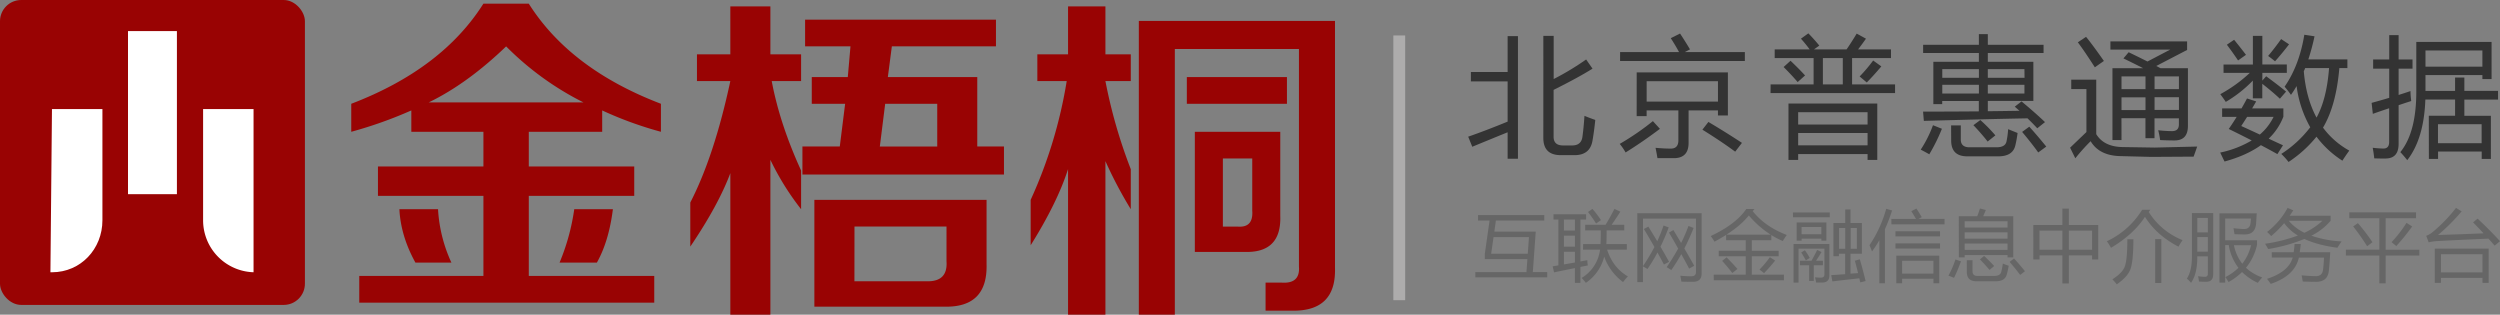 <svg id="图层_1" data-name="图层 1" xmlns="http://www.w3.org/2000/svg" viewBox="0 0 1617.33 203.56"><rect x="0" y="0" width="1617.33" height="203.56" fill="#808080" stroke="none"/><defs><style>.cls-1{fill:#990303;}.cls-2{isolation:isolate;}.cls-3{fill:#adacac;}.cls-4{fill:#333;}.cls-5{fill:#666;}.cls-6{fill:#fff;}</style></defs><title>logo</title><rect class="cls-1" width="197.26" height="197.26" rx="13.73" ry="13.73"/><g class="cls-2"><path class="cls-1" d="M458.84,229.12a239.19,239.19,0,0,1-38-13.82v13.82H373.35v22.45h68.22v19H373.35v51.81h81.17v17.27H263.68V322.38H344V270.57H275.77v-19H344V229.12H297.36V215.3a275.88,275.88,0,0,1-38.86,13.82V211q58.71-22.44,85.49-64.76h29.36q26.76,42.32,85.49,64.76ZM300,313.74q-9.51-17.26-10.36-34.54h25a95,95,0,0,0,8.64,34.54Zm58.72-139.89Q333.62,198,308.59,210.12H408.75A191,191,0,0,1,358.67,173.85Zm34.54,139.89a139.68,139.68,0,0,0,9.5-34.54h25q-2.6,20.73-10.36,34.54Z" transform="translate(-31.26 -143.86)"/><path class="cls-1" d="M549.51,279.2a171.33,171.33,0,0,1-19.86-31.95V347.42H503.74V255.89q-7.77,20.72-25.9,47.49v-28.5q15.54-30.21,25.9-78.58H482.15V179h21.59V148h25.91V179h19.86V196.3h-19q5.18,27.64,19,57.86Zm2.59-105.35V156.58H675.58v17.27H608.23l-2.59,19.86h57.85v44.91h17.27v18.13H550.37V238.62h24.18L578,211H556.42V193.71h23.31l1.73-19.86Zm6,168.39V273.16h111.4V314.6q.84,28.5-27.64,27.64Zm25.91-16.41h47.49q13,0,12.09-12.95V290.43H584.05ZM637.59,211H603.91l-3.46,27.64h37.14Z" transform="translate(-31.26 -143.86)"/><path class="cls-1" d="M702.35,196.3V179h19.86V148h24.18V179H762.8V196.3H746.39a328.85,328.85,0,0,0,16.41,57V279.2a275.91,275.91,0,0,1-16.41-31.09v99.31H722.21V253.29q-6.91,21.6-24.18,49.23V273.16a299.45,299.45,0,0,0,23.32-76.86ZM768,347.42v-190H894.91V317.2q.86,28.49-28.49,27.63H850V326.69h10.36q12.09.85,11.23-10.36V175.58H791.29V347.42ZM799.06,211V193.71h64.77V211Zm5.18,95.85V229.12h55.27v54.4q.86,24.18-23.32,23.31Zm18.14-16.4h9.5q10.35.87,9.5-10.37V246.39h-19Z" transform="translate(-31.26 -143.86)"/></g><rect class="cls-3" x="901.41" y="22.94" width="7.65" height="171.26"/><g class="cls-2"><path class="cls-4" d="M981.08,232.28q10.77-3.71,25.51-9.74v-26H982.82v-6.1h23.77v-23.2h6.68v79.32h-6.68V229.44q-7.94,3.21-22.87,9.36Zm48.62-65.2h6.68V195a175.19,175.19,0,0,0,21-12.67l4.13,5.94q-8.91,5.61-25.18,13.74v30.34c0,3.74,2.07,5.61,6.19,5.61h5.78q5.94,0,6.69-5.61.74-5.2,1.32-13.54,3.63,1.48,7,2.64-.82,7.84-1.81,13.37-1.57,9.42-11.64,9.41H1041q-11.31,0-11.31-11.14Z" transform="translate(-31.26 -143.86)"/><path class="cls-4" d="M1100.57,222.21l4.54,5q-11.05,8.33-22.2,15.27a37.89,37.89,0,0,0-3.8-5.53A168.23,168.23,0,0,0,1100.57,222.21Zm-21.21-44.65h38.13q-2.35-4.37-5.36-9l6-3q3.3,4.95,6.44,10.24l-3.3,1.73h38.79v5.78h-80.72Zm10.73,13.12h59v27.9h-6.43v-3.3h-19v21q0,9.78-9.33,9.9h-10.81c-.38-2.37-.8-4.59-1.24-6.69,3.69.34,6.88.5,9.58.5,3.46.11,5.2-1.68,5.2-5.36V215.28h-20.55V219h-6.44Zm52.58,5.7h-46.14v13.21h46.14Zm-10.07,31.37,3.88-5q11.3,6.69,21.7,13.54l-4.37,5.69Q1145.07,235.51,1132.6,227.75Z" transform="translate(-31.26 -143.86)"/><path class="cls-4" d="M1176.72,198.44h27.82v-17h-25.17v-5.61H1202a87.83,87.83,0,0,0-5.65-6.94l4.79-3.46c2.53,2.58,4.89,5.23,7.09,7.92l-3.46,2.48h21.09q3.21-4.67,6.56-10.24l6,3.3q-2.71,3.81-5.11,6.94h21.29v5.61h-25.17v17h27.81v5.62h-80.56Zm8.42-11.22,4.46-4.05q5.28,5,9.41,9.5l-4.79,4.29Q1190.51,192.58,1185.14,187.22Zm3.14,23.6h57.45v36.49h-6.28v-3.8h-44.9v3.8h-6.27Zm51.17,5.62h-44.9v8h44.9Zm-44.9,21.46h44.9v-8h-44.9Zm16-39.46h12.87v-17h-12.87Zm23.77-5.11a100.62,100.62,0,0,0,8.75-10.32l5.28,3.8q-4.62,5.52-9.41,10.4Z" transform="translate(-31.26 -143.86)"/><path class="cls-4" d="M1281.77,224.86l5.78,2.31a116.33,116.33,0,0,1-8.17,16.5q-2.73-1.56-5.54-3A76.4,76.4,0,0,0,1281.77,224.86Zm52.91-12,4.37-3.39q8.67,7.19,15.19,13.38l-5,4q-3.06-3.3-6.32-6.44-21.54.38-67.06,1.65l-.5-6q18.4,0,36.07-.16v-6.69h-23.69v2H1282V183.83h29.46v-5.69h-36.07v-5.28h36.07v-6.94h5.78v6.94h36.07v5.28h-36.07v5.69h29.47v25.34h-29.47v6.65q10.37-.12,20.47-.29Zm-46.89-18.66h23.69v-5.61h-23.69Zm0,10.16h23.69v-5.62h-23.69Zm5.7,20.63h6.27v9.16q0,5,5.7,5h17.33q5.7,0,6.52-3.72a51.73,51.73,0,0,0,1.07-8l6.11,2.47a71.69,71.69,0,0,1-1.4,7.84Q1333.52,245,1324,245h-20.06q-10.4,0-10.4-10.24Zm14.44-.16,4.46-3.31a100.29,100.29,0,0,1,9.74,9.91l-5,4Q1313.06,230.21,1307.93,224.86Zm33-36.24h-23.69v5.61H1341Zm0,15.77v-5.62h-23.69v5.62Zm-1.49,24.84,4.62-3.38q4.47,4.86,11,12.87l-5.2,3.8Q1345.9,236.91,1339.46,229.23Z" transform="translate(-31.26 -143.86)"/><path class="cls-4" d="M1404.64,239l20.55.33,27.49-.66q-.92,2.73-2.31,6.52l-27.32.17-19.65-.5q-14-.17-19.64-9.66a123.92,123.92,0,0,0-9.91,11.06l-3.38-6.85q7.3-7,10.56-10.11V201.5h-9.82v-6.11h16.18v35.28Q1392.46,238.89,1404.64,239Zm-23.85-71.31q4.2,5.11,11.55,15.6l-5.86,4.12q-6.69-10.47-11-16.17Zm22.94,66.77h-5.86V188h19.89q-6.18-3.18-12.79-6.35l3.38-4q6.48,3.13,12.18,6l14.73-7.72h-38.71v-5.28h49.61v5.53l-19.94,10.36L1429,188h17.7v37.31q0,9.4-8.66,9.41-4.29,0-9.33-.25a52.65,52.65,0,0,0-1.24-6.35,83.7,83.7,0,0,0,8.92.57q4.45,0,4.46-4.29v-4h-15.77v12.87h-5.86V220.32h-15.52Zm0-32.93h15.52v-8.26h-15.52Zm0,13.53h15.52v-8.25h-15.52Zm37.15-21.79h-15.77v8.26h15.77ZM1425.11,215h15.77v-8.25h-15.77Z" transform="translate(-31.26 -143.86)"/><path class="cls-4" d="M1468.83,214h12.54c1.21-2.09,2.4-4.24,3.55-6.44l5.94,1.9q-1.32,2.31-2.64,4.54h20.23v5.37a39.16,39.16,0,0,1-9.5,14.19q4.54,2.14,9.25,4.29l-3.63,5.7c-3.42-1.93-7-3.85-10.65-5.78q-9.33,6.69-23.53,10.57-1.32-2.64-2.8-5.78a67.15,67.15,0,0,0,20.38-7.84q-7.1-3.63-14.85-7.43,2.64-3.8,5.12-7.84h-9.41Zm.9-28.39h19V167.08h6.11v18.49h15.84V191h-15.84v5l2.47-2.81q7.68,5.63,12.88,9.91l-4,4.62q-4.54-4.29-11.39-9.66v9.41h-6.11V196a82.28,82.28,0,0,1-17.5,13.78q-1.58-2.38-3.55-5A91.81,91.81,0,0,0,1486.74,191h-17Zm2.15-12.8,4.7-3.22q3.72,4.55,7.68,9.74l-5.12,3.64Q1475.51,177.56,1471.88,172.77Zm9.33,52.58q5.85,2.64,12,5.53a35.38,35.38,0,0,0,8.91-11.47H1485C1483.74,221.44,1482.47,223.43,1481.21,225.35ZM1507,169.14l5.12,3.39q-4.55,5.94-9.08,11c-1.27-1.1-2.75-2.25-4.46-3.46Q1502.83,175,1507,169.14Zm15-2.8,6.6,1a142.77,142.77,0,0,1-4,14.94h25.26v5.61h-5.2q-2.07,24.27-10.57,38.54a52.82,52.82,0,0,0,17,14.86c-1.77,2.42-3.25,4.6-4.46,6.52a64,64,0,0,1-16.76-15.52,79.27,79.27,0,0,1-18.07,16.35,46.38,46.38,0,0,0-4.71-5.2,73.24,73.24,0,0,0,18.74-17.25,73.25,73.25,0,0,1-8.83-26.66,63.88,63.88,0,0,1-3.64,5.69,66.35,66.35,0,0,0-4.12-5.28Q1518.76,186.15,1522,166.34Zm16,21.54h-15.43c-.28.71-.58,1.4-.91,2.06q1.49,17.51,8.25,30Q1536.52,207.86,1538,187.88Z" transform="translate(-31.26 -143.86)"/><path class="cls-4" d="M1565.53,210.41q5.87-1.6,11.39-3.26V188.29h-10.4v-5.94h10.4V166.58H1583v15.77h9v5.94h-9v17q3.92-1.23,7.68-2.51a51.2,51.2,0,0,0,.49,6.43c-2.83.91-5.56,1.81-8.17,2.69v25q0,9.33-8.17,9.5-2.56.08-7.59-.09-.35-3.3-1-6.85a69.23,69.23,0,0,0,6.93.5c2.47,0,3.71-1.41,3.71-4.21V213.88q-5.65,1.89-10.56,3.63Zm37,8.34h17V208.27h-19.23q-.9,25.38-11.72,39.2c-1.32-1.7-2.81-3.44-4.46-5.2q10.32-12.71,10.32-39V171h48.7V195h-5.94v-2.56h-36.82v10.23h19.15V194h6v8.66h21.79v5.62h-21.79v10.48h17.16v27.9h-5.94v-4.79h-28.23v4.79h-5.94Zm34.67-42.26h-36.82V187h36.82Zm-.5,47.71h-28.23v12.29h28.23Z" transform="translate(-31.26 -143.86)"/></g><g class="cls-2"><path class="cls-5" d="M985.69,319.91h33.08l.61-8.4H991.84V308l3.07-21.48h-7.47V283h42.87v3.52H999l-1,7.18h26.78l-1.88,26.17h9.3v3.42H985.69Zm34.71-22.66H997.48L995.94,308h23.68Z" transform="translate(-31.26 -143.86)"/><path class="cls-5" d="M1035.71,316.15l3.72-.61V285.88h-3.18v-3.42h21.1v3.42h-3.67V313l4.45-.83a28.13,28.13,0,0,0,.34,3.42l-4.79.95v10.33h-3.56V317.3q-6.27,1.26-13.48,2.75ZM1043,293h7.13v-7.12H1043Zm0,10.45h7.13v-7.13H1043Zm7.13,10.23v-6.91H1043v8.16C1045.38,314.52,1047.76,314.11,1050.12,313.68Zm5.27-11.94h11.28c.13-2.37.19-5.32.17-8.83h-10.08v-3.62h13.18q2.2-3.51,5.77-10.3l3.8,1.81q-3,4.71-5.64,8.49h8.18v3.62h-11.42q0,5.29-.17,8.83h13.25v3.62h-12.77q3.74,11.67,13.46,17.33a28.66,28.66,0,0,0-3.13,3.66,35.19,35.19,0,0,1-12.21-16.45,29,29,0,0,1-11.86,16.94c-1-1.27-1.92-2.33-2.74-3.17a25,25,0,0,0,11.92-18.31h-11Zm3.23-20.75,2.83-2a62.8,62.8,0,0,1,5.51,7.28l-3.17,2.19Q1061.74,285.1,1058.62,281Z" transform="translate(-31.26 -143.86)"/><path class="cls-5" d="M1094.73,292l2.88-1.52c1.94,3.08,3.86,6.22,5.79,9.43a103,103,0,0,0,4.07-10.16l3.32,1.22a128.92,128.92,0,0,1-5.32,12.48q2.8,4.78,5.57,9.79l-3.32,1.76c-1.35-2.58-2.75-5.16-4.18-7.77a107.24,107.24,0,0,1-6.47,10.65l-2.93-1.69V326.4h-3.66V281.77h41.6v39.16q0,5.24-5.61,5.23c-2.09,0-4.58,0-7.47-.1-.17-1-.39-2.31-.69-3.81,2.74.23,5.06.34,7,.34,2.09,0,3.13-.89,3.13-2.68V285.29h-34.28V316a122.24,122.24,0,0,0,7.4-12.33Q1098.3,297.9,1094.73,292Zm16.26,2.34,2.83-1.66q2.45,4,5,8.37a97.39,97.39,0,0,0,4.76-11l3.33,1.27a142.93,142.93,0,0,1-6,13.28q3.09,5.28,6.38,11.19l-3.27,1.85q-2.44-4.64-5.08-9.37a121.29,121.29,0,0,1-6.45,10.3l-3-1.9a136.79,136.79,0,0,0,7.43-12Q1114.09,299.59,1111,294.37Z" transform="translate(-31.26 -143.86)"/><path class="cls-5" d="M1139.92,321.57h20.71V309.65h-17.48v-3.56h17.48v-6.84h-12.7v-3.41c-2.31,1.46-4.82,2.93-7.52,4.39a27.08,27.08,0,0,0-2.44-3.66q16.26-7.62,23-17.48h5.32l-1.12,1.37q7.75,9.9,22,15.42-1.32,1.86-2.59,3.91a50.78,50.78,0,0,1-7.37-3.86v3.32h-12.65v6.84h17.39v3.56h-17.39v11.92h20.8v3.61h-45.41Zm5.47-8.94,2.88-2.29q3.57,3.62,7,7.52l-3.32,2.63Q1149,316.64,1145.39,312.63Zm17.24-29.39q-5,6.35-14.5,12.45h28.66A63.6,63.6,0,0,1,1162.63,283.24Zm6.93,35a67.24,67.24,0,0,0,6.69-8l3.42,2.2q-3.42,4.24-7.18,8.15Z" transform="translate(-31.26 -143.86)"/><path class="cls-5" d="M1191.17,281.29H1215v3.12h-23.78Zm3.62,45.41h-3.23v-25h23.2v20.36q0,4.59-4.84,4.59h-3.76a22.73,22.73,0,0,0-.73-3.37c1.56.13,2.83.19,3.81.19,1.53,0,2.3-.7,2.3-2.1V304.72h-16.75Zm-1.22-38.92h19.23v11.77h-3.22v-1.27h-12.79v1.27h-3.22Zm2.1,24.76h7.52c1.85-3.36,3.06-5.68,3.61-7l2.88,1.37c-1.34,2.18-2.52,4.05-3.56,5.62h4.44v2.92h-5.91v10.16h-3V315.46h-5.95Zm.87-5.33,2.35-1.46a37.2,37.2,0,0,1,3.17,5l-2.54,1.56Q1198.11,309.7,1196.54,307.21Zm13-16.5h-12.79v4.64h12.79Zm21.63,21.83,3.27-.93q2.2,7.47,3.72,14.06l-3.42.88c-.2-.88-.41-1.76-.64-2.64q-9.27,1-17.43,2l-.73-4.05c3.06-.19,6.07-.41,9-.63V308h-4v1.61h-3.57V288.12H1225v-8.74h3.42v8.74h7.37V308h-7.37v12.89c1.66-.13,3.29-.24,4.88-.34C1232.69,318,1232,315.3,1231.21,312.54ZM1221,304.82h4V291.34h-4Zm11.52,0V291.34h-4v13.48Z" transform="translate(-31.26 -143.86)"/><path class="cls-5" d="M1240.71,302.48a80.69,80.69,0,0,0,10.8-23.54l3.8,1.08a115.14,115.14,0,0,1-4.63,12.1v35h-3.62V299.28a65.94,65.94,0,0,1-4.73,7.2C1241.8,305.11,1241.27,303.78,1240.71,302.48Zm14.12-17h15.94q-1.47-2.5-3-5l3.27-1.71q1.76,2.64,3.47,5.57l-2.13,1.12h16.87V289h-34.37Zm2.68,8h28.81v3.32h-28.81Zm0,7.86h28.81v3.32h-28.81Zm.54,7.91h27.78v17.87h-3.76v-2.92h-20.26v2.92h-3.76Zm24,3.32h-20.26v8.3h20.26Z" transform="translate(-31.26 -143.86)"/><path class="cls-5" d="M1296.31,311.71l3.57,1.22c-1.44,3.9-2.93,7.47-4.5,10.69-1-.46-2.24-.93-3.61-1.42A64.27,64.27,0,0,0,1296.31,311.71Zm2.15-28h11.94a51.06,51.06,0,0,0,1.73-5l3.81,1c-.54,1.39-1.1,2.72-1.69,4h19.46v26.66H1330v-1.52h-27.73v1.52h-3.76ZM1330,287h-27.73v4.05H1330Zm-27.73,11.28H1330v-4.1h-27.73Zm0,7.22H1330v-4.1h-27.73Zm1.37,6.69h3.71v7.18q0,3,3.22,3h10.84c2.6,0,4.12-.9,4.54-2.69a43.33,43.33,0,0,0,1-5.32c1.2.49,2.47,1,3.81,1.42q-.6,3.36-1.18,5.42-1.12,4.63-7.27,4.64h-12.31q-6.35,0-6.34-6.06Zm8.54-.53,2.64-2.25q3,2.73,6.54,6.54l-3,2.54Q1314.72,314.25,1312.13,311.66Zm19.19,1.61,2.83-2.2q3.46,3.76,7.08,8.25l-3.12,2.39Q1334.78,317.23,1331.32,313.27Z" transform="translate(-31.26 -143.86)"/><path class="cls-5" d="M1346.68,289.44h18.8V278.79h4.2v10.65h19v22.27h-4v-2.64h-15v18.16h-4.2V309.07h-14.79v2.64h-4Zm4,16h14.79V293.05h-14.79Zm34-12.41h-15v12.41h15Z" transform="translate(-31.26 -143.86)"/><path class="cls-5" d="M1422.35,279.58l-1,1.41a45.71,45.71,0,0,0,21.88,18.22,49.65,49.65,0,0,0-2.64,4.24q-14.36-7.51-21.68-19.33-7.32,11.33-22,20.07a32.09,32.09,0,0,0-2.64-4.25,53.35,53.35,0,0,0,22.8-20.36Zm-14.85,19.09h3.91q0,16-2.44,20.55-2,4.2-8.3,8.6a35.3,35.3,0,0,0-2.84-3.27c3.91-2.48,6.45-4.93,7.62-7.38Q1407.51,313.42,1407.5,298.67Zm18-.1h4v28.37h-4Z" transform="translate(-31.26 -143.86)"/><path class="cls-5" d="M1449.28,281.68h13.77v39.6q0,4.88-4.54,4.88c-1.66,0-3.21-.05-4.64-.15-.13-1-.33-2.13-.59-3.47a28.58,28.58,0,0,0,4.3.4,1.77,1.77,0,0,0,2-2V309.7h-6.83q.13,11.24-4.06,17.14a16.35,16.35,0,0,0-2.68-2.73q3.27-5,3.27-14.26Zm10.3,3.17h-6.83v9.37h6.83Zm-6.83,21.83h6.83v-9.43h-6.83Zm14.35-24.81h24.12q-.24,4-.39,6.25-.39,7.58-7.71,7.42-2,0-6.3-.19c-.2-1.27-.41-2.56-.64-3.86q3.61.43,6.5.54c2.8.09,4.31-1.24,4.54-4,.1-.84.18-1.77.24-2.78h-16.65V299.3h20.61v2.88a35.57,35.57,0,0,1-7.16,14.92,29.36,29.36,0,0,0,10.48,6.23q-1.66,1.95-2.83,3.51a35.36,35.36,0,0,1-10.18-7,40.41,40.41,0,0,1-8.77,6.49c-.62-1.07-1.29-2.14-2-3.22a33.87,33.87,0,0,0,8.42-6,32.65,32.65,0,0,1-6.27-14.69h-2.3v24.26h-3.71Zm20.46,20.61h-11.11a28.87,28.87,0,0,0,5.4,12A31,31,0,0,0,1487.56,302.48Z" transform="translate(-31.26 -143.86)"/><path class="cls-5" d="M1511.17,278.36l3.67,1.56c-.74,1.2-1.5,2.37-2.3,3.51H1539v3.28a39.66,39.66,0,0,1-12.43,9.64,70.91,70.91,0,0,0,19.56,3.69q-1.58,2.19-2.74,4.1-12.72-1.69-21.34-5.69a107.44,107.44,0,0,1-23.43,6.52c-.56-1-1.22-2.15-2-3.42a104.08,104.08,0,0,0,21.24-5.32,30.13,30.13,0,0,1-8.91-8,67.22,67.22,0,0,1-8.37,8.33c-1-1-1.87-1.92-2.69-2.64A48.44,48.44,0,0,0,1511.17,278.36ZM1500.92,307h14.21c.23-1.58.42-3.34.58-5.27h4c-.21,1.93-.43,3.69-.66,5.27h19.7q-.48,8.75-.92,12.25-.8,6.88-8.21,6.94-2.88,0-8.64-.2c-.2-1.2-.44-2.55-.73-4,3.74.33,6.83.5,9.27.54q4.15-.1,4.59-4.2c.3-2.44.51-5.05.64-7.81h-16.29q-2.58,11.73-18.18,17-1.12-1.62-2.4-3.27,14-4.54,16.61-13.77h-13.53Zm32.81-20.31h-21.8a30.49,30.49,0,0,0,10.11,7.76A43,43,0,0,0,1533.73,286.66Z" transform="translate(-31.26 -143.86)"/><path class="cls-5" d="M1548.9,305.36h21.63V285H1551.1v-3.76h43.16V285h-19.63v20.41h21.78v3.76h-21.78v18h-4.1v-18H1548.9Zm4.69-15,3.07-2.15a128.32,128.32,0,0,1,9.43,12.35l-3.47,2.59A137.88,137.88,0,0,0,1553.59,290.32Zm24.85,10.15a79.86,79.86,0,0,0,9.67-12.5l3.66,2.35a137.07,137.07,0,0,1-10.3,12.69Z" transform="translate(-31.26 -143.86)"/><path class="cls-5" d="M1634.08,285.29q7.67,7.13,14.51,14.6l-3.47,2.88q-1.95-2.29-4-4.52-21.92.93-33.49,1.59a33.13,33.13,0,0,0-5.18.78l-1.61-4.2a14.15,14.15,0,0,0,4-2.29,98.21,98.21,0,0,0,15.29-15.77l3.66,2.24a129.65,129.65,0,0,1-15.28,15.28q15-.45,29.44-1.07-3.35-3.63-6.79-7.08Zm7.18,19.38v22.17h-4v-3.22H1610.4v3.22h-4V304.67Zm-4,3.62H1610.4V320.1h26.86Z" transform="translate(-31.26 -143.86)"/></g><rect class="cls-6" x="82.81" y="20.11" width="31.64" height="105.51"/><path class="cls-6" d="M195.29,320h1a33.64,33.64,0,0,1-33.64-33.64h0V214.43h32.64Z" transform="translate(-31.26 -143.86)"/><path class="cls-6" d="M63.88,320h1c18.58,0,32.64-15.06,32.64-33.64V214.43H64.88Z" transform="translate(-31.26 -143.86)"/></svg>